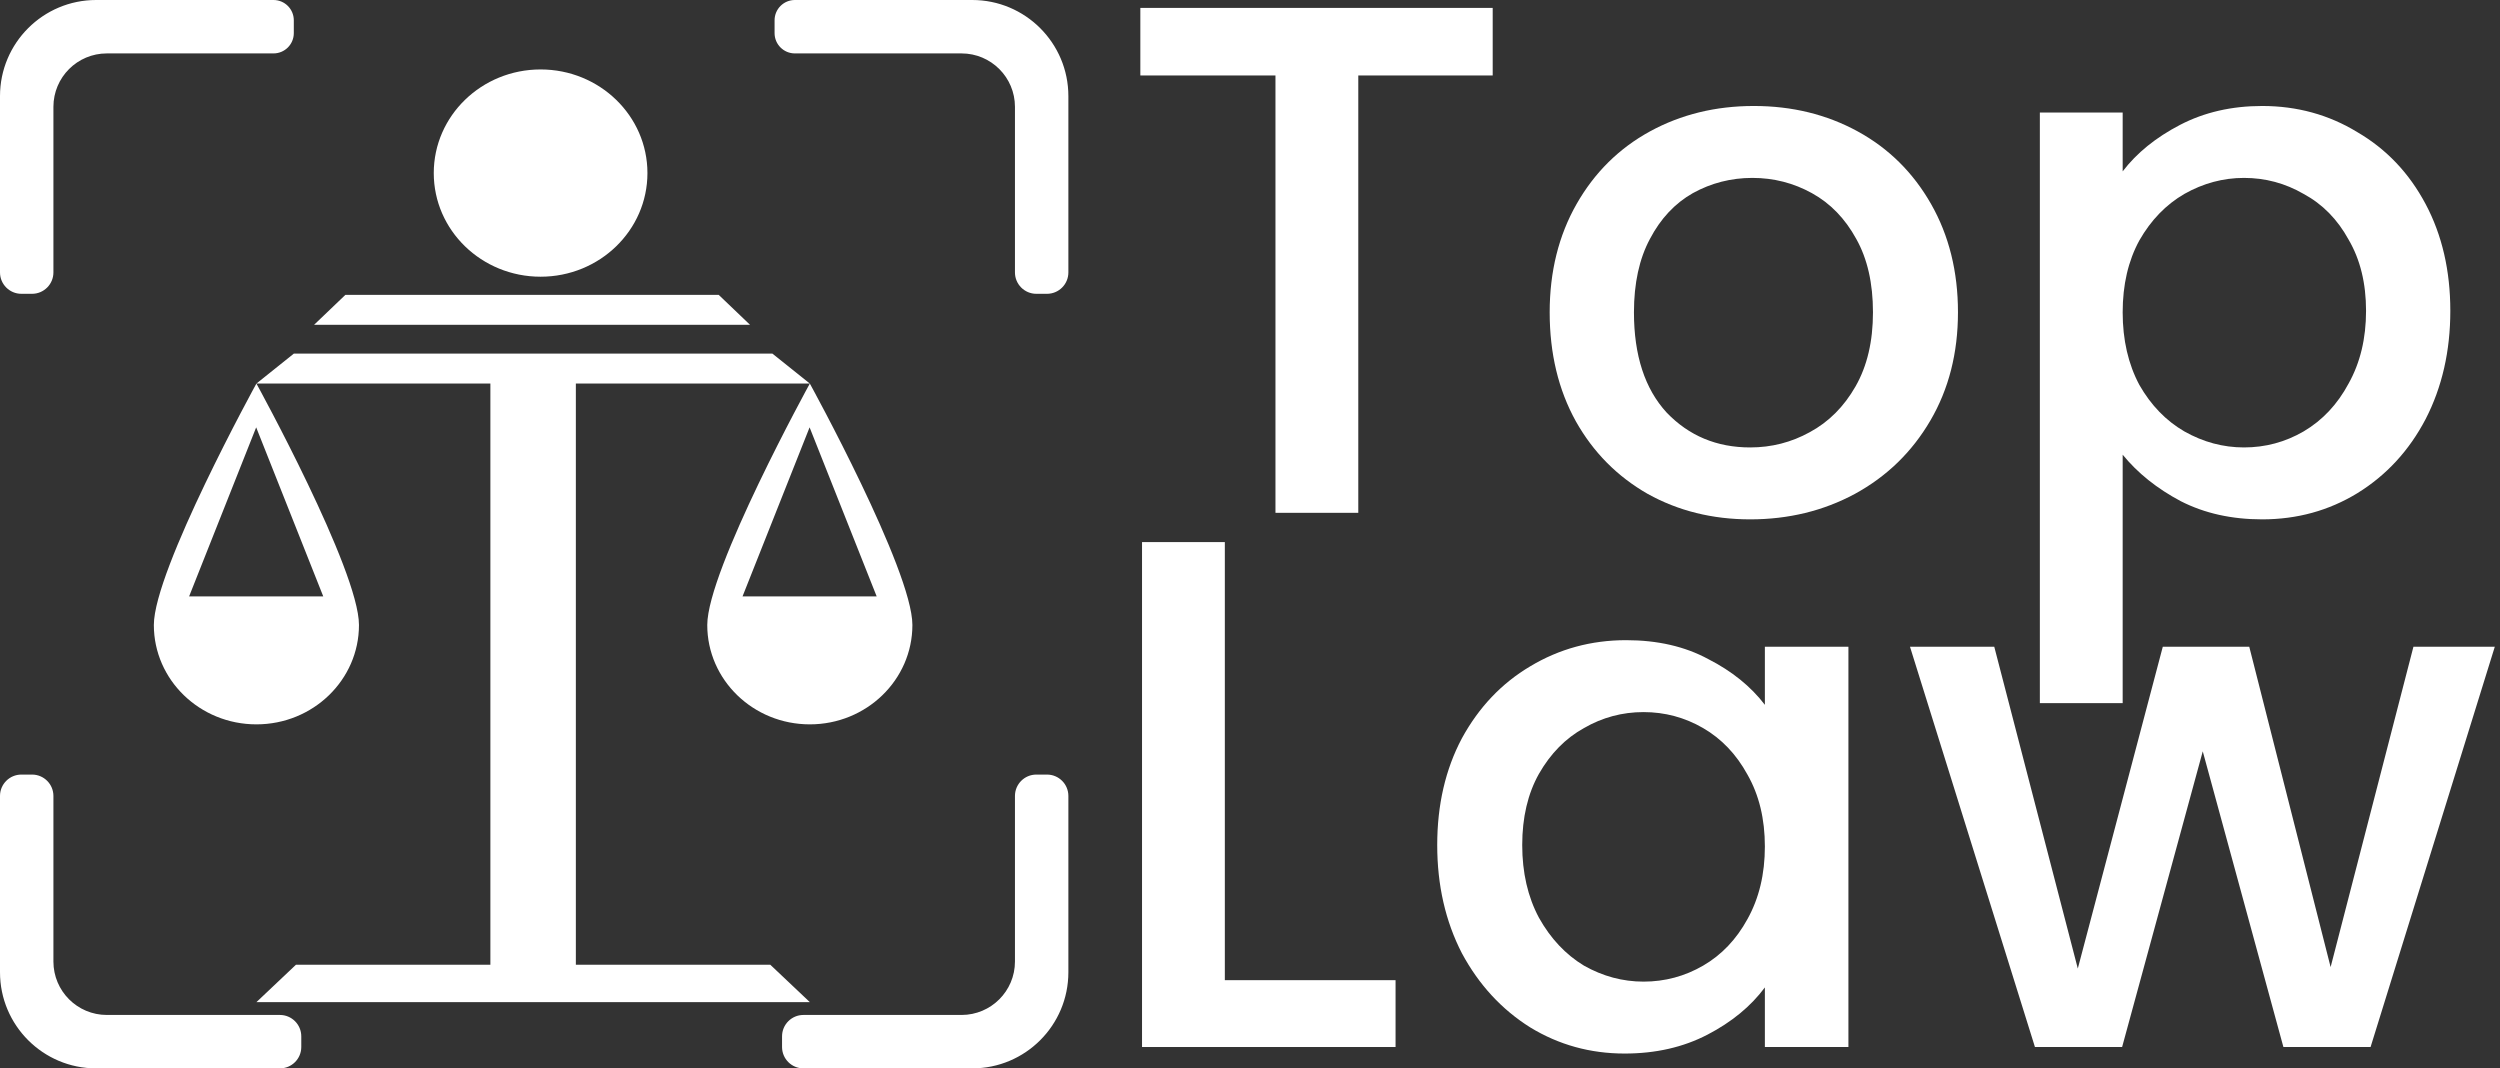 <svg width="117" height="50" viewBox="0 0 117 50" fill="none" xmlns="http://www.w3.org/2000/svg">
<rect x="0" y="0" width="117" height="50" fill="#333333" stroke="none"/>
<path d="M69.858 0.37V3.532H63.568V24H59.692V3.532H53.368V0.37H69.858Z" fill="white"/>
<path d="M81.909 24.306C80.141 24.306 78.543 23.909 77.115 23.116C75.687 22.3 74.565 21.167 73.749 19.716C72.933 18.243 72.525 16.543 72.525 14.616C72.525 12.712 72.945 11.023 73.783 9.55C74.622 8.077 75.767 6.943 77.217 6.15C78.668 5.357 80.289 4.96 82.079 4.96C83.87 4.96 85.491 5.357 86.941 6.15C88.392 6.943 89.537 8.077 90.375 9.55C91.214 11.023 91.633 12.712 91.633 14.616C91.633 16.52 91.203 18.209 90.341 19.682C89.48 21.155 88.301 22.3 86.805 23.116C85.332 23.909 83.7 24.306 81.909 24.306ZM81.909 20.94C82.907 20.94 83.836 20.702 84.697 20.226C85.581 19.75 86.295 19.036 86.839 18.084C87.383 17.132 87.655 15.976 87.655 14.616C87.655 13.256 87.395 12.111 86.873 11.182C86.352 10.23 85.661 9.516 84.799 9.04C83.938 8.564 83.009 8.326 82.011 8.326C81.014 8.326 80.085 8.564 79.223 9.04C78.385 9.516 77.716 10.23 77.217 11.182C76.719 12.111 76.469 13.256 76.469 14.616C76.469 16.633 76.979 18.197 77.999 19.308C79.042 20.396 80.345 20.94 81.909 20.94Z" fill="white"/>
<path d="M99.341 8.02C99.998 7.159 100.894 6.433 102.027 5.844C103.16 5.255 104.441 4.96 105.869 4.96C107.501 4.96 108.986 5.368 110.323 6.184C111.683 6.977 112.748 8.099 113.519 9.55C114.29 11.001 114.675 12.667 114.675 14.548C114.675 16.429 114.29 18.118 113.519 19.614C112.748 21.087 111.683 22.243 110.323 23.082C108.986 23.898 107.501 24.306 105.869 24.306C104.441 24.306 103.172 24.023 102.061 23.456C100.95 22.867 100.044 22.141 99.341 21.28V32.908H95.465V5.266H99.341V8.02ZM110.731 14.548C110.731 13.256 110.459 12.145 109.915 11.216C109.394 10.264 108.691 9.55 107.807 9.074C106.946 8.575 106.016 8.326 105.019 8.326C104.044 8.326 103.115 8.575 102.231 9.074C101.37 9.573 100.667 10.298 100.123 11.25C99.602 12.202 99.341 13.324 99.341 14.616C99.341 15.908 99.602 17.041 100.123 18.016C100.667 18.968 101.37 19.693 102.231 20.192C103.115 20.691 104.044 20.94 105.019 20.94C106.016 20.94 106.946 20.691 107.807 20.192C108.691 19.671 109.394 18.923 109.915 17.948C110.459 16.973 110.731 15.84 110.731 14.548Z" fill="white"/>
<path d="M57.322 45.872H65.312V49H53.447V25.37H57.322V45.872Z" fill="white"/>
<path d="M67.262 39.548C67.262 37.667 67.647 36.001 68.418 34.55C69.211 33.099 70.277 31.977 71.614 31.184C72.974 30.368 74.47 29.96 76.102 29.96C77.575 29.96 78.856 30.255 79.944 30.844C81.055 31.411 81.939 32.125 82.596 32.986V30.266H86.506V49H82.596V46.212C81.939 47.096 81.043 47.833 79.91 48.422C78.777 49.011 77.485 49.306 76.034 49.306C74.425 49.306 72.951 48.898 71.614 48.082C70.277 47.243 69.211 46.087 68.418 44.614C67.647 43.118 67.262 41.429 67.262 39.548ZM82.596 39.616C82.596 38.324 82.324 37.202 81.78 36.25C81.259 35.298 80.567 34.573 79.706 34.074C78.845 33.575 77.915 33.326 76.918 33.326C75.921 33.326 74.991 33.575 74.13 34.074C73.269 34.55 72.566 35.264 72.022 36.216C71.501 37.145 71.24 38.256 71.24 39.548C71.24 40.84 71.501 41.973 72.022 42.948C72.566 43.923 73.269 44.671 74.13 45.192C75.014 45.691 75.943 45.94 76.918 45.94C77.915 45.94 78.845 45.691 79.706 45.192C80.567 44.693 81.259 43.968 81.78 43.016C82.324 42.041 82.596 40.908 82.596 39.616Z" fill="white"/>
<path d="M116.757 30.266L110.943 49H106.863L103.089 35.162L99.315 49H95.235L89.387 30.266H93.331L97.241 45.328L101.219 30.266H105.265L109.073 45.26L112.949 30.266H116.757Z" fill="white"/>
<path d="M13.75 0.95C13.75 0.425 13.325 0 12.8 0H4.5C2.015 0 0 2.015 0 4.5V12.75C0 13.302 0.448 13.75 1 13.75H1.5C2.052 13.75 2.5 13.302 2.5 12.75V5C2.5 3.619 3.619 2.5 5 2.5H12.8C13.325 2.5 13.75 2.075 13.75 1.55V0.95Z" fill="white"/>
<path d="M1 36.25C0.448 36.25 0 36.698 0 37.25V45.5C0 47.985 2.015 50 4.5 50H13.1C13.652 50 14.1 49.552 14.1 49V48.5C14.1 47.948 13.652 47.5 13.1 47.5H5C3.619 47.5 2.5 46.381 2.5 45V37.25C2.5 36.698 2.052 36.25 1.5 36.25H1Z" fill="white"/>
<path d="M37.6 50C37.048 50 36.6 49.552 36.6 49V48.5C36.6 47.948 37.048 47.5 37.6 47.5H45C46.381 47.5 47.5 46.381 47.5 45V37.25C47.5 36.698 47.948 36.25 48.5 36.25H49C49.552 36.25 50 36.698 50 37.25V45.5C50 47.985 47.985 50 45.5 50H37.6Z" fill="white"/>
<path d="M50 12.75C50 13.302 49.552 13.75 49 13.75H48.5C47.948 13.75 47.5 13.302 47.5 12.75V5C47.5 3.619 46.381 2.5 45 2.5H37.2C36.675 2.5 36.25 2.075 36.25 1.55V0.95C36.25 0.425 36.675 0 37.2 0H45.5C47.985 0 50 2.015 50 4.5V12.75Z" fill="white"/>
<path d="M30.3 8.1C30.3 10.779 28.061 12.95 25.3 12.95C22.539 12.95 20.3 10.779 20.3 8.1C20.3 5.421 22.539 3.25 25.3 3.25C28.061 3.25 30.3 5.421 30.3 8.1Z" fill="white"/>
<path d="M16.164 13.8H33.636L35.1 15.2H14.7L16.164 13.8Z" fill="white"/>
<path fill-rule="evenodd" clip-rule="evenodd" d="M33.1 29.25C33.1 26.682 37.9 17.95 37.9 17.95C37.9 17.95 42.7 26.682 42.7 29.25C42.7 31.818 40.551 33.9 37.9 33.9C35.249 33.9 33.1 31.818 33.1 29.25ZM37.889 20L41.029 27.913H34.75L37.889 20Z" fill="white"/>
<path fill-rule="evenodd" clip-rule="evenodd" d="M7.2 29.25C7.2 26.682 12 17.95 12 17.95C12 17.95 16.8 26.682 16.8 29.25C16.8 31.818 14.651 33.9 12 33.9C9.349 33.9 7.2 31.818 7.2 29.25ZM11.989 20L15.129 27.913H8.85L11.989 20Z" fill="white"/>
<path d="M13.75 16.55L12 17.95H22.95V45.15H13.85L12 46.9H37.9L36.05 45.15H26.95V17.95H37.9L36.15 16.55H13.75Z" fill="white"/>
</svg>
